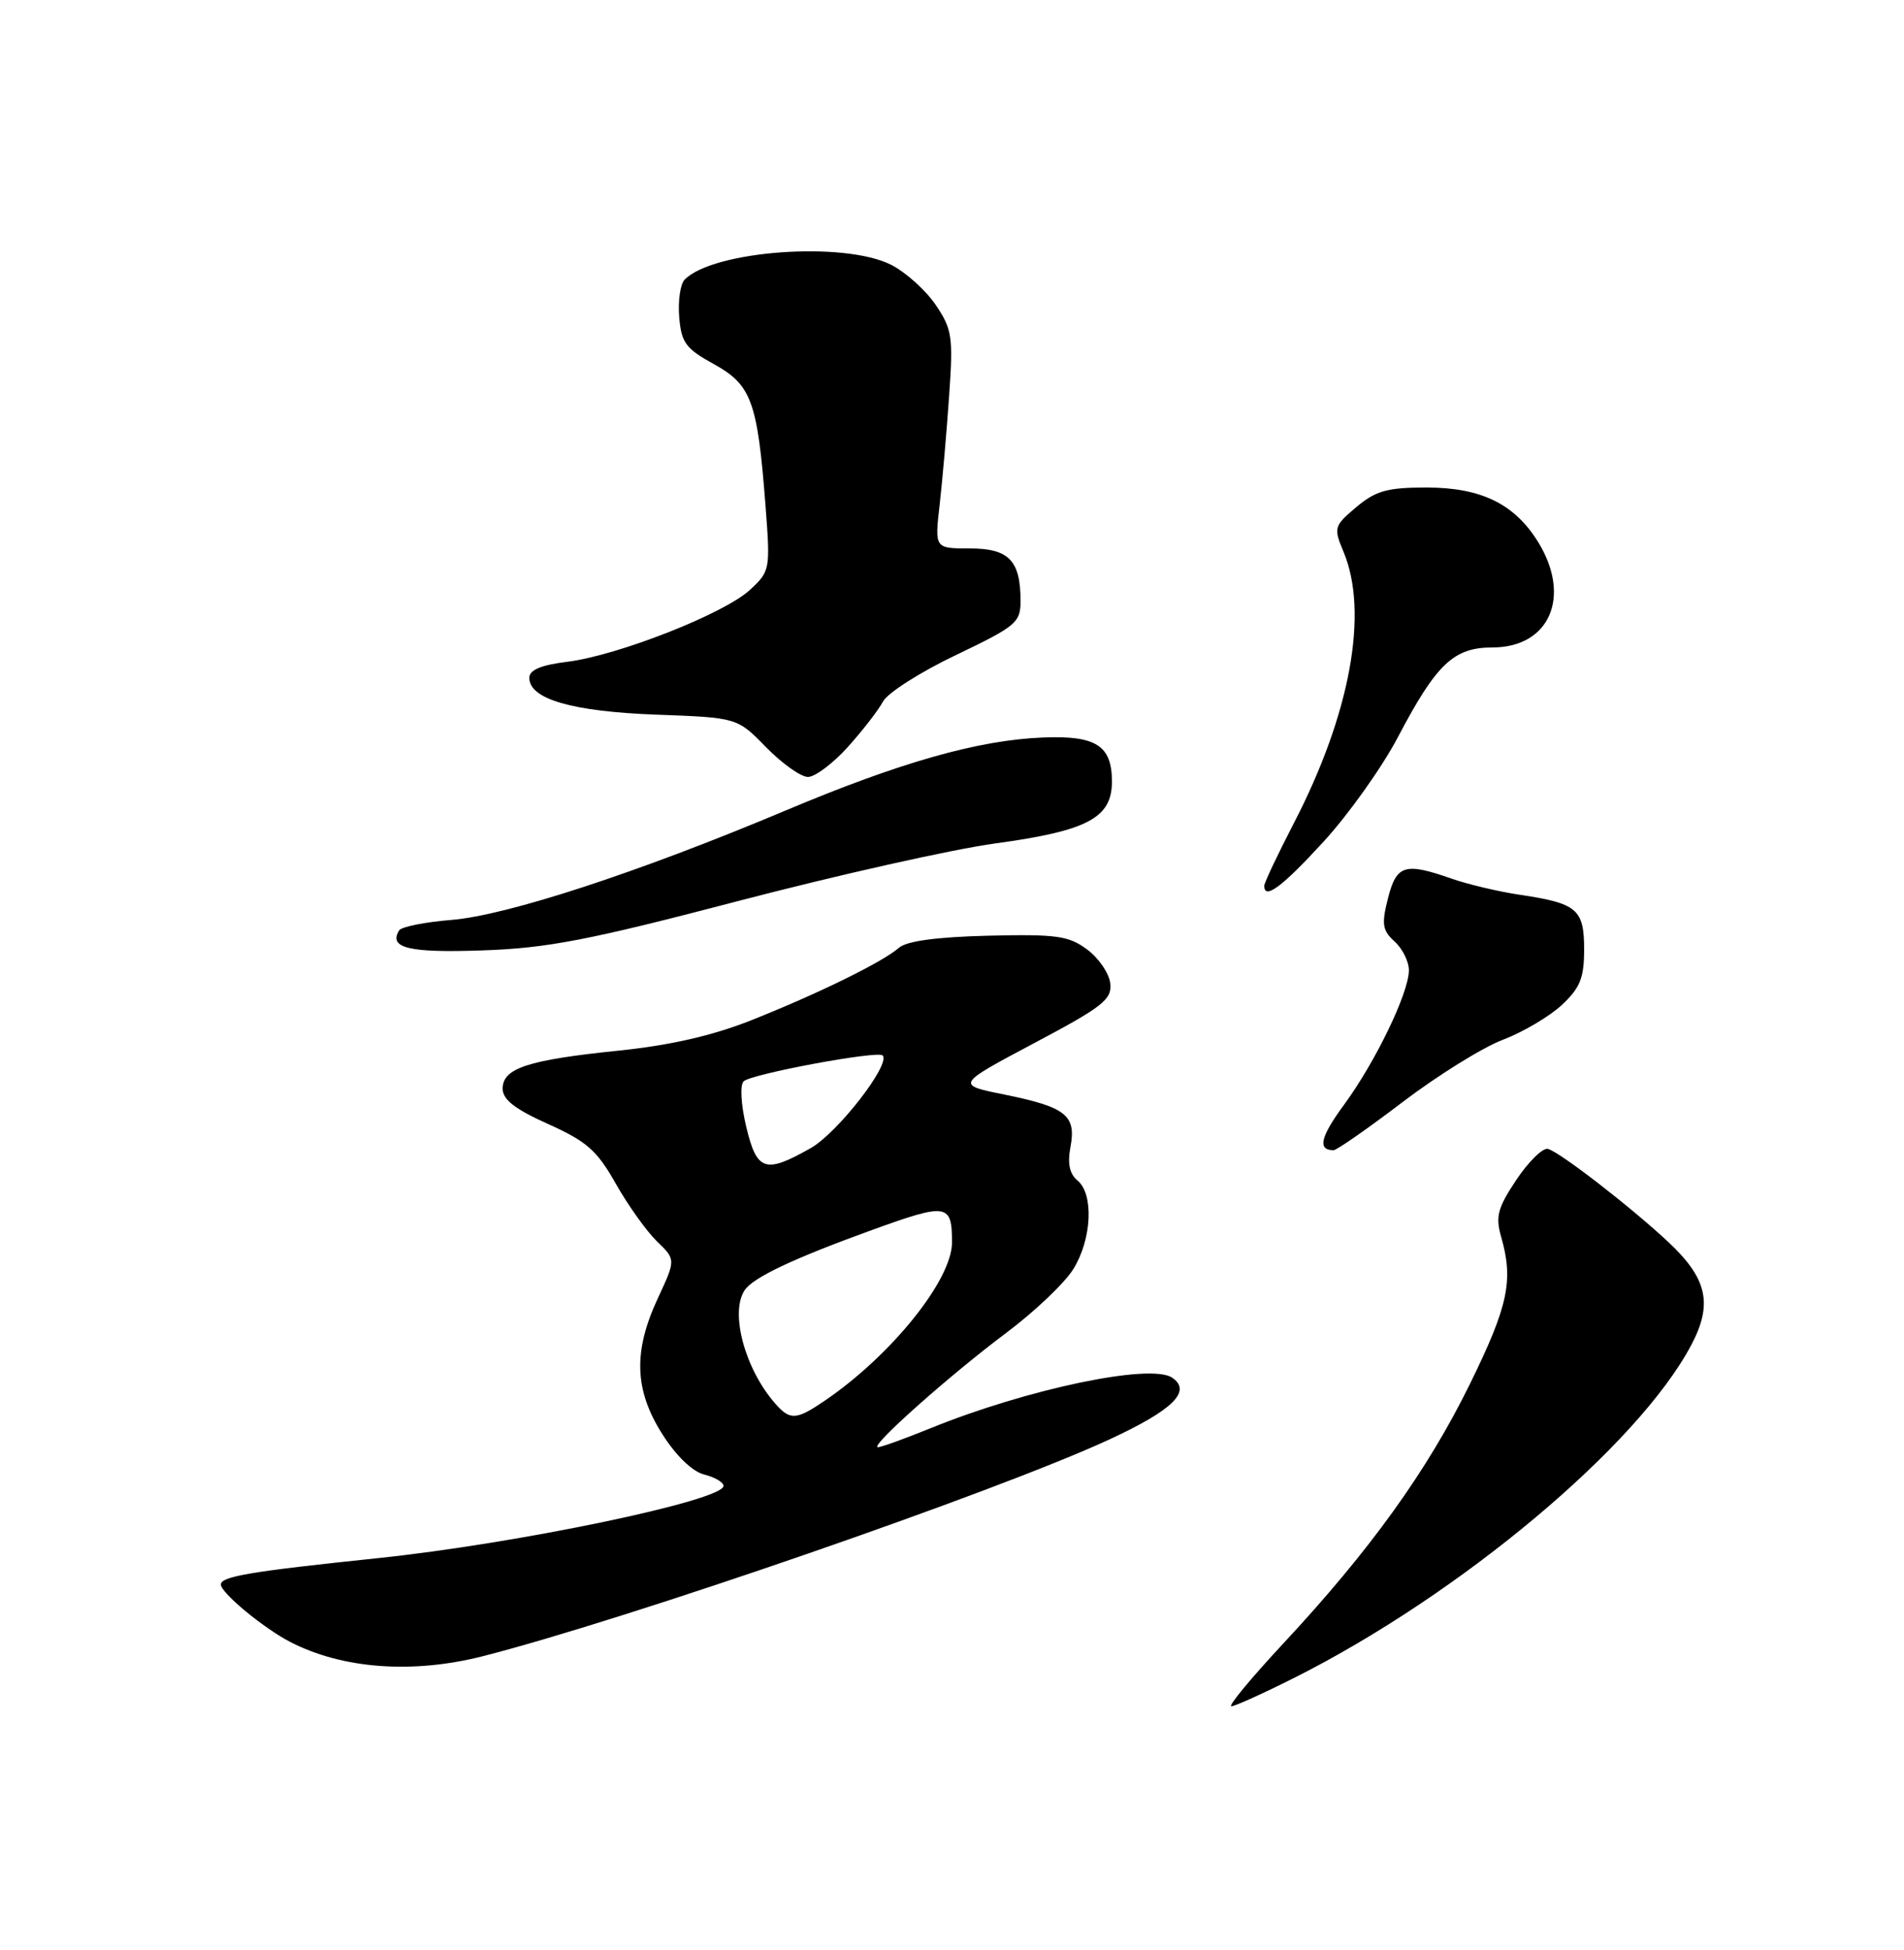 <?xml version="1.0" encoding="UTF-8" standalone="no"?>
<!DOCTYPE svg PUBLIC "-//W3C//DTD SVG 1.1//EN" "http://www.w3.org/Graphics/SVG/1.1/DTD/svg11.dtd" >
<svg xmlns="http://www.w3.org/2000/svg" xmlns:xlink="http://www.w3.org/1999/xlink" version="1.1" viewBox="0 0 250 256">
 <g >
 <path fill="currentColor"
d=" M 170.02 220.23 C 191.84 209.24 215.07 189.76 222.05 176.61 C 224.92 171.20 224.19 167.87 219.07 163.07 C 214.21 158.52 204.83 151.25 203.25 150.83 C 202.59 150.65 200.73 152.46 199.12 154.86 C 196.65 158.56 196.34 159.70 197.10 162.36 C 198.75 168.09 198.04 171.43 193.01 181.68 C 187.43 193.05 179.92 203.50 168.51 215.75 C 164.28 220.29 161.21 224.00 161.68 224.00 C 162.15 224.00 165.90 222.30 170.02 220.23 Z  M 63.36 217.44 C 82.37 212.59 130.75 195.87 145.61 189.00 C 154.01 185.12 156.54 182.64 153.90 180.86 C 151.06 178.95 134.88 182.34 122.16 187.51 C 118.79 188.88 115.69 190.00 115.27 189.99 C 114.09 189.97 124.70 180.53 132.19 174.93 C 135.87 172.17 139.81 168.43 140.94 166.59 C 143.36 162.68 143.64 156.77 141.48 154.98 C 140.43 154.11 140.14 152.75 140.56 150.55 C 141.33 146.42 139.95 145.34 131.90 143.70 C 125.50 142.41 125.50 142.41 135.78 136.95 C 144.82 132.16 146.02 131.21 145.78 129.10 C 145.63 127.78 144.26 125.77 142.74 124.65 C 140.32 122.85 138.74 122.63 129.77 122.84 C 122.97 123.01 119.05 123.54 118.03 124.43 C 115.89 126.30 107.48 130.43 98.65 133.94 C 93.56 135.96 88.01 137.23 81.22 137.93 C 69.31 139.15 66.00 140.24 66.00 142.92 C 66.00 144.36 67.61 145.61 71.98 147.57 C 77.05 149.85 78.39 151.03 80.86 155.41 C 82.47 158.25 84.90 161.65 86.26 162.97 C 88.74 165.36 88.74 165.36 86.38 170.43 C 83.12 177.42 83.29 182.49 86.96 188.27 C 88.77 191.13 90.91 193.19 92.46 193.58 C 93.86 193.93 95.00 194.60 95.00 195.07 C 95.00 196.99 67.94 202.65 49.50 204.57 C 32.83 206.31 29.00 206.96 29.00 208.02 C 29.00 209.11 34.59 213.74 38.09 215.55 C 44.96 219.10 54.13 219.78 63.36 217.44 Z  M 184.18 144.67 C 188.76 141.19 194.67 137.51 197.32 136.51 C 199.97 135.50 203.45 133.44 205.07 131.94 C 207.48 129.68 208.00 128.39 208.00 124.63 C 208.00 119.36 207.08 118.58 199.50 117.46 C 196.75 117.05 192.76 116.10 190.62 115.36 C 184.45 113.19 183.36 113.53 182.24 117.95 C 181.38 121.34 181.51 122.15 183.12 123.61 C 184.15 124.54 185.00 126.25 184.99 127.40 C 184.98 130.35 180.60 139.41 176.50 145.00 C 173.36 149.27 172.96 151.00 175.10 151.00 C 175.52 151.00 179.61 148.15 184.18 144.67 Z  M 97.00 118.27 C 109.93 114.89 125.08 111.49 130.67 110.73 C 142.82 109.07 146.00 107.38 146.00 102.60 C 146.00 97.88 143.91 96.54 136.97 96.82 C 128.46 97.15 118.19 100.07 103.09 106.43 C 83.82 114.54 66.57 120.18 59.27 120.77 C 55.79 121.05 52.71 121.67 52.41 122.14 C 50.98 124.46 53.66 125.11 63.35 124.77 C 71.87 124.48 77.27 123.44 97.00 118.27 Z  M 173.80 110.48 C 177.09 106.89 181.48 100.72 183.55 96.77 C 188.61 87.15 190.87 85.00 195.95 85.00 C 203.44 85.00 206.35 78.37 202.01 71.24 C 198.92 66.18 194.52 64.01 187.33 64.00 C 182.15 64.00 180.66 64.42 178.09 66.57 C 175.15 69.06 175.08 69.27 176.41 72.45 C 179.74 80.40 177.30 93.74 169.90 108.04 C 167.76 112.18 166.00 115.89 166.00 116.29 C 166.00 118.18 168.34 116.44 173.80 110.48 Z  M 111.30 98.09 C 113.24 95.94 115.33 93.24 115.94 92.10 C 116.55 90.96 120.87 88.21 125.53 85.99 C 133.41 82.22 134.00 81.73 134.00 78.91 C 134.00 73.58 132.48 72.00 127.32 72.00 C 122.72 72.00 122.72 72.00 123.38 66.25 C 123.74 63.09 124.30 56.67 124.62 52.00 C 125.17 44.18 125.02 43.22 122.84 40.00 C 121.53 38.08 118.89 35.71 116.98 34.75 C 110.81 31.65 93.72 32.88 89.90 36.70 C 89.33 37.27 89.01 39.48 89.18 41.61 C 89.46 44.99 90.03 45.77 93.73 47.80 C 98.65 50.51 99.46 52.70 100.50 66.22 C 101.16 74.79 101.13 74.98 98.47 77.44 C 95.11 80.56 81.18 86.04 74.50 86.88 C 71.02 87.31 69.50 87.95 69.50 88.99 C 69.50 91.78 75.13 93.41 86.15 93.82 C 96.80 94.21 96.80 94.21 100.60 98.11 C 102.70 100.25 105.16 102.00 106.09 102.00 C 107.01 102.00 109.36 100.24 111.30 98.09 Z  M 101.78 184.25 C 97.81 179.73 95.82 172.33 97.77 169.39 C 98.87 167.72 104.18 165.21 114.52 161.47 C 124.39 157.90 125.00 157.99 125.00 163.12 C 125.00 168.02 117.07 177.89 108.35 183.85 C 104.53 186.45 103.75 186.50 101.78 184.25 Z  M 97.98 147.92 C 97.29 145.02 97.14 142.46 97.64 141.96 C 98.60 141.00 115.23 137.90 115.89 138.56 C 117.01 139.67 109.99 148.72 106.46 150.72 C 100.46 154.12 99.38 153.77 97.98 147.92 Z "/>
</g>
</svg>
